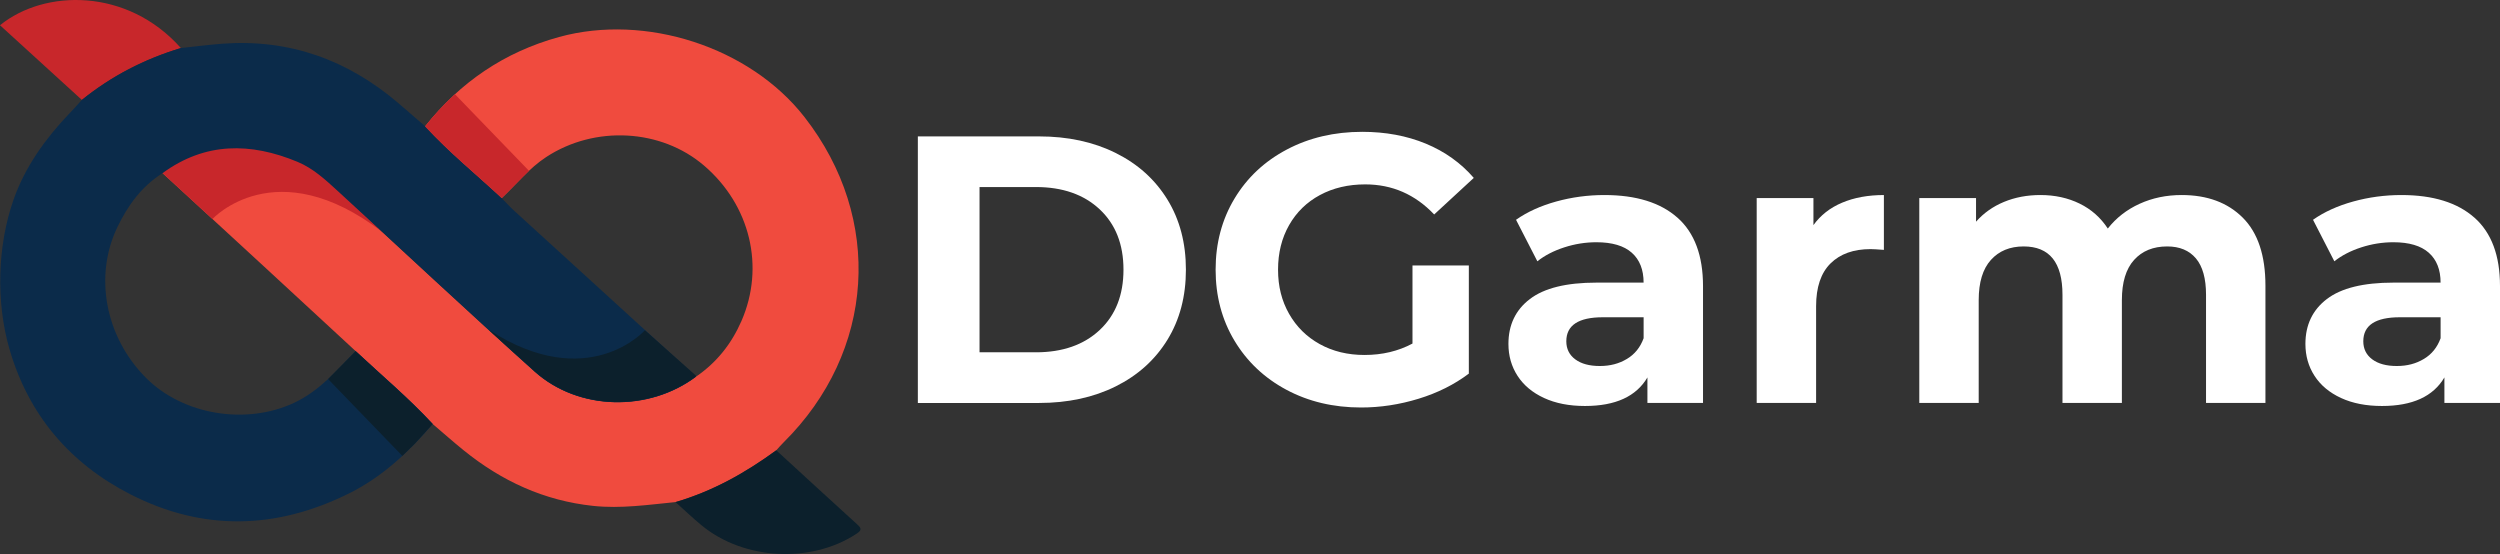 <?xml version="1.0" encoding="UTF-8"?>
<svg id="Layer_2" data-name="Layer 2" xmlns="http://www.w3.org/2000/svg" viewBox="0 0 2269.52 502.95">
  <rect x="0" y="0" width="2269.52" height="502.95" fill="#333333" stroke="none"/>
  <defs>
    <style>
      .cls-1 {
        fill: #fff;
      }

      .cls-2 {
        fill: #0c202c;
      }

      .cls-3 {
        fill: #c8272b;
      }

      .cls-4 {
        fill: #0b2b4a;
      }

      .cls-5 {
        fill: #f04b3e;
      }
    </style>
  </defs>
  <g id="Layer_1-2" data-name="Layer 1">
    <g>
      <g>
        <path class="cls-5" d="M613.22,455.79c-24.82,2.44-49.43,6.13-74.65,3.47-44.74-4.73-83.38-22.67-117.84-50.62-9.5-7.7-18.66-15.82-27.97-23.75-21.85-23.6-46.48-44.28-69.95-66.19-27.07-25.01-54.12-50.04-81.22-75.02-31.31-28.87-62.66-57.69-94-86.53,38.74-28.25,79.85-27.92,122.46-10.24,14.34,5.95,25.47,16.34,36.61,26.55,59.58,54.57,118.49,109.88,178.65,163.82,39.91,35.79,103.62,36.85,146.57,4.63,18.73-12.82,32.15-29.73,41.24-50.56,21.37-48.98,8.1-105.03-33.99-141.05-39.1-33.47-99.23-36.6-143.26-7.76-15.62,10.23-27.11,24.73-40.44,37.33-23.27-21.63-48.01-41.69-69.48-65.23,31.83-39.99,71.81-67.38,121.61-81.07,78.25-21.51,173.04,8.93,222.77,72.71,71.95,92.28,64.16,212.99-19.04,295.38-2.3,2.28-4.41,4.75-6.61,7.14-28,20.49-57.92,37.25-91.46,47.01Z"/>
        <path class="cls-2" d="M613.22,455.79c33.55-9.76,63.47-26.52,91.46-47.01,24.47,22.43,48.89,44.91,73.46,67.23,4.1,3.73,4.3,5.34-.85,8.71-41.01,26.87-101.94,23.8-140.22-7.68-8.22-6.76-15.91-14.15-23.85-21.25Z"/>
        <path class="cls-3" d="M164.2,43.62c-32.99,9.93-63.05,25.43-89.88,47.07C49.59,68.13,24.85,45.58,0,22.92,40.3-9.86,115.49-11.25,164.2,43.62Z"/>
        <path class="cls-3" d="M192.87,198.82s57.32-62.54,154.1,11.73l-99.85-95.52-85.97,1.57-27.07,9.29,13.51,31.27,45.28,41.66Z"/>
        <path class="cls-4" d="M385.96,114.63c21.47,23.53,46.21,43.6,69.48,65.23,3.7,3.76,7.23,7.71,11.12,11.26,55.08,50.29,110.21,100.53,165.32,150.79-42.95,32.22-106.66,31.16-146.57-4.63-60.15-53.94-119.06-109.25-178.65-163.82-11.14-10.2-22.26-20.59-36.61-26.55-42.61-17.68-83.72-18.01-122.46,10.24-18.95,11.99-31.49,29.22-41.05,49.09-21.34,44.4-11.04,99.48,25.82,136.61,33.67,33.92,91.01,43.25,134.58,22.86,23.05-10.79,38.85-29.46,55.88-47.01,23.46,21.91,48.1,42.58,69.95,66.19-21.65,25.39-45.58,47.98-75.93,63.05-66.05,32.79-132.48,34.51-198.41,.85-55.21-28.18-92.61-72.31-109.87-131.97-12.34-42.66-10.97-94,3.89-136.02,10.37-29.31,28.78-55,50.11-77.34,.34-.35,.69-.7,1.02-1.06,3.68-3.82,7.17-7.81,10.75-11.71,26.83-21.63,56.88-37.14,89.88-47.07,12.62-1.34,25.21-3.02,37.85-3.95,60.93-4.46,113.82,14.84,159.82,54.18,8.06,6.89,16.06,13.85,24.08,20.78Z"/>
        <path class="cls-2" d="M631.87,341.67c-42.96,32.22-106.67,31.16-146.57-4.64-13.92-12.47-27.75-25.02-41.55-37.61,90.26,58.47,141.72,.38,141.72,.38l45.97,40.89,.44,.98Z"/>
        <path class="cls-2" d="M392.74,385.04l-15.9,17.47-11.58,11.36-67.43-69.76,24.96-25.27c23.47,21.92,48.1,42.59,69.95,66.2,.12,.09-.12-.09,0,0Z"/>
        <path class="cls-3" d="M385.96,114.63l6.77-8.18,5.65-6.34,6.94-7.23,7.67-7.35,67.24,69.56-24.79,24.76c-23.47-21.92-47.47-41.23-69.32-64.83-.12-.09-.19-.2-.15-.4Z"/>
      </g>
      <g>
        <path class="cls-1" d="M833.23,123.82h109.93c26.27,0,49.49,5.01,69.65,15.04,20.16,10.02,35.83,24.14,47.01,42.35,11.18,18.21,16.76,39.41,16.76,63.61s-5.59,45.4-16.76,63.61c-11.18,18.21-26.85,32.32-47.01,42.35-20.17,10.02-43.38,15.04-69.65,15.04h-109.93V123.82Zm107.16,196c24.2,0,43.5-6.74,57.9-20.22,14.4-13.48,21.61-31.74,21.61-54.79s-7.21-41.31-21.61-54.79c-14.4-13.48-33.7-20.22-57.9-20.22h-51.16v150.02h51.16Z"/>
        <path class="cls-1" d="M1282.26,241h51.16v98.17c-13.14,9.91-28.35,17.52-45.63,22.81-17.28,5.3-34.69,7.95-52.2,7.95-25.12,0-47.7-5.36-67.75-16.07-20.05-10.72-35.78-25.58-47.19-44.59-11.41-19.01-17.11-40.5-17.11-64.47s5.7-45.46,17.11-64.47c11.41-19.01,27.25-33.88,47.53-44.59,20.28-10.72,43.09-16.07,68.44-16.07,21.2,0,40.44,3.58,57.73,10.72,17.28,7.15,31.8,17.52,43.56,31.11l-35.95,33.19c-17.28-18.2-38.14-27.31-62.57-27.31-15.44,0-29.16,3.23-41.14,9.68-11.99,6.45-21.32,15.56-28,27.31-6.69,11.75-10.03,25.23-10.03,40.44s3.34,28.35,10.03,40.1c6.68,11.75,15.95,20.91,27.83,27.48,11.87,6.57,25.41,9.85,40.62,9.85,16.13,0,30.65-3.46,43.56-10.37v-70.86Z"/>
        <path class="cls-1" d="M1522.85,197.62c15.44,13.71,23.16,34.4,23.16,62.05v106.12h-50.47v-23.16c-10.14,17.28-29.04,25.93-56.69,25.93-14.29,0-26.68-2.42-37.16-7.26-10.49-4.84-18.49-11.52-24.03-20.05-5.53-8.52-8.3-18.2-8.3-29.04,0-17.28,6.51-30.88,19.53-40.79,13.02-9.91,33.13-14.86,60.32-14.86h42.86c0-11.75-3.58-20.79-10.72-27.14-7.15-6.34-17.86-9.51-32.15-9.51-9.91,0-19.65,1.56-29.21,4.67-9.57,3.11-17.69,7.32-24.37,12.62l-19.36-37.68c10.14-7.14,22.3-12.67,36.47-16.59,14.17-3.92,28.75-5.88,43.73-5.88,28.8,0,50.93,6.86,66.37,20.57Zm-45.97,128.25c7.14-4.26,12.21-10.54,15.21-18.84v-19.01h-36.99c-22.12,0-33.19,7.26-33.19,21.78,0,6.91,2.71,12.39,8.12,16.42,5.41,4.04,12.84,6.05,22.3,6.05s17.4-2.13,24.54-6.4Z"/>
        <path class="cls-1" d="M1672.36,183.97c10.94-4.61,23.56-6.91,37.85-6.91v49.78c-5.99-.46-10.02-.69-12.1-.69-15.44,0-27.54,4.32-36.3,12.96-8.76,8.64-13.14,21.6-13.14,38.89v87.8h-53.93V179.82h51.51v24.54c6.45-8.99,15.15-15.78,26.1-20.39Z"/>
        <path class="cls-1" d="M2036.01,197.62c13.71,13.71,20.57,34.28,20.57,61.7v106.47h-53.93v-98.17c0-14.75-3.06-25.75-9.16-33.01-6.11-7.26-14.81-10.89-26.1-10.89-12.68,0-22.7,4.09-30.07,12.27-7.38,8.18-11.06,20.34-11.06,36.47v93.33h-53.93v-98.17c0-29.26-11.75-43.9-35.26-43.9-12.44,0-22.36,4.09-29.73,12.27-7.38,8.18-11.06,20.34-11.06,36.47v93.33h-53.93V179.82h51.51v21.43c6.91-7.83,15.38-13.83,25.41-17.98,10.03-4.15,21.03-6.22,33.01-6.22,13.14,0,25,2.59,35.61,7.78,10.6,5.19,19.13,12.74,25.58,22.64,7.61-9.68,17.22-17.17,28.86-22.47,11.64-5.3,24.37-7.95,38.2-7.95,23.27,0,41.77,6.86,55.48,20.57Z"/>
        <path class="cls-1" d="M2246.36,197.62c15.44,13.71,23.16,34.4,23.16,62.05v106.12h-50.47v-23.16c-10.14,17.28-29.04,25.93-56.69,25.93-14.29,0-26.68-2.42-37.16-7.26-10.49-4.84-18.49-11.52-24.03-20.05-5.53-8.52-8.3-18.2-8.3-29.04,0-17.28,6.51-30.88,19.53-40.79,13.02-9.91,33.13-14.86,60.32-14.86h42.86c0-11.75-3.58-20.79-10.72-27.14-7.15-6.34-17.86-9.51-32.15-9.51-9.91,0-19.65,1.56-29.21,4.67-9.57,3.11-17.69,7.32-24.37,12.62l-19.36-37.68c10.14-7.14,22.3-12.67,36.47-16.59,14.17-3.92,28.75-5.88,43.73-5.88,28.8,0,50.93,6.86,66.37,20.57Zm-45.97,128.25c7.14-4.26,12.21-10.54,15.21-18.84v-19.01h-36.99c-22.12,0-33.19,7.26-33.19,21.78,0,6.91,2.71,12.39,8.12,16.42,5.41,4.04,12.84,6.05,22.3,6.05s17.4-2.13,24.54-6.4Z"/>
      </g>
    </g>
  </g>
</svg>
